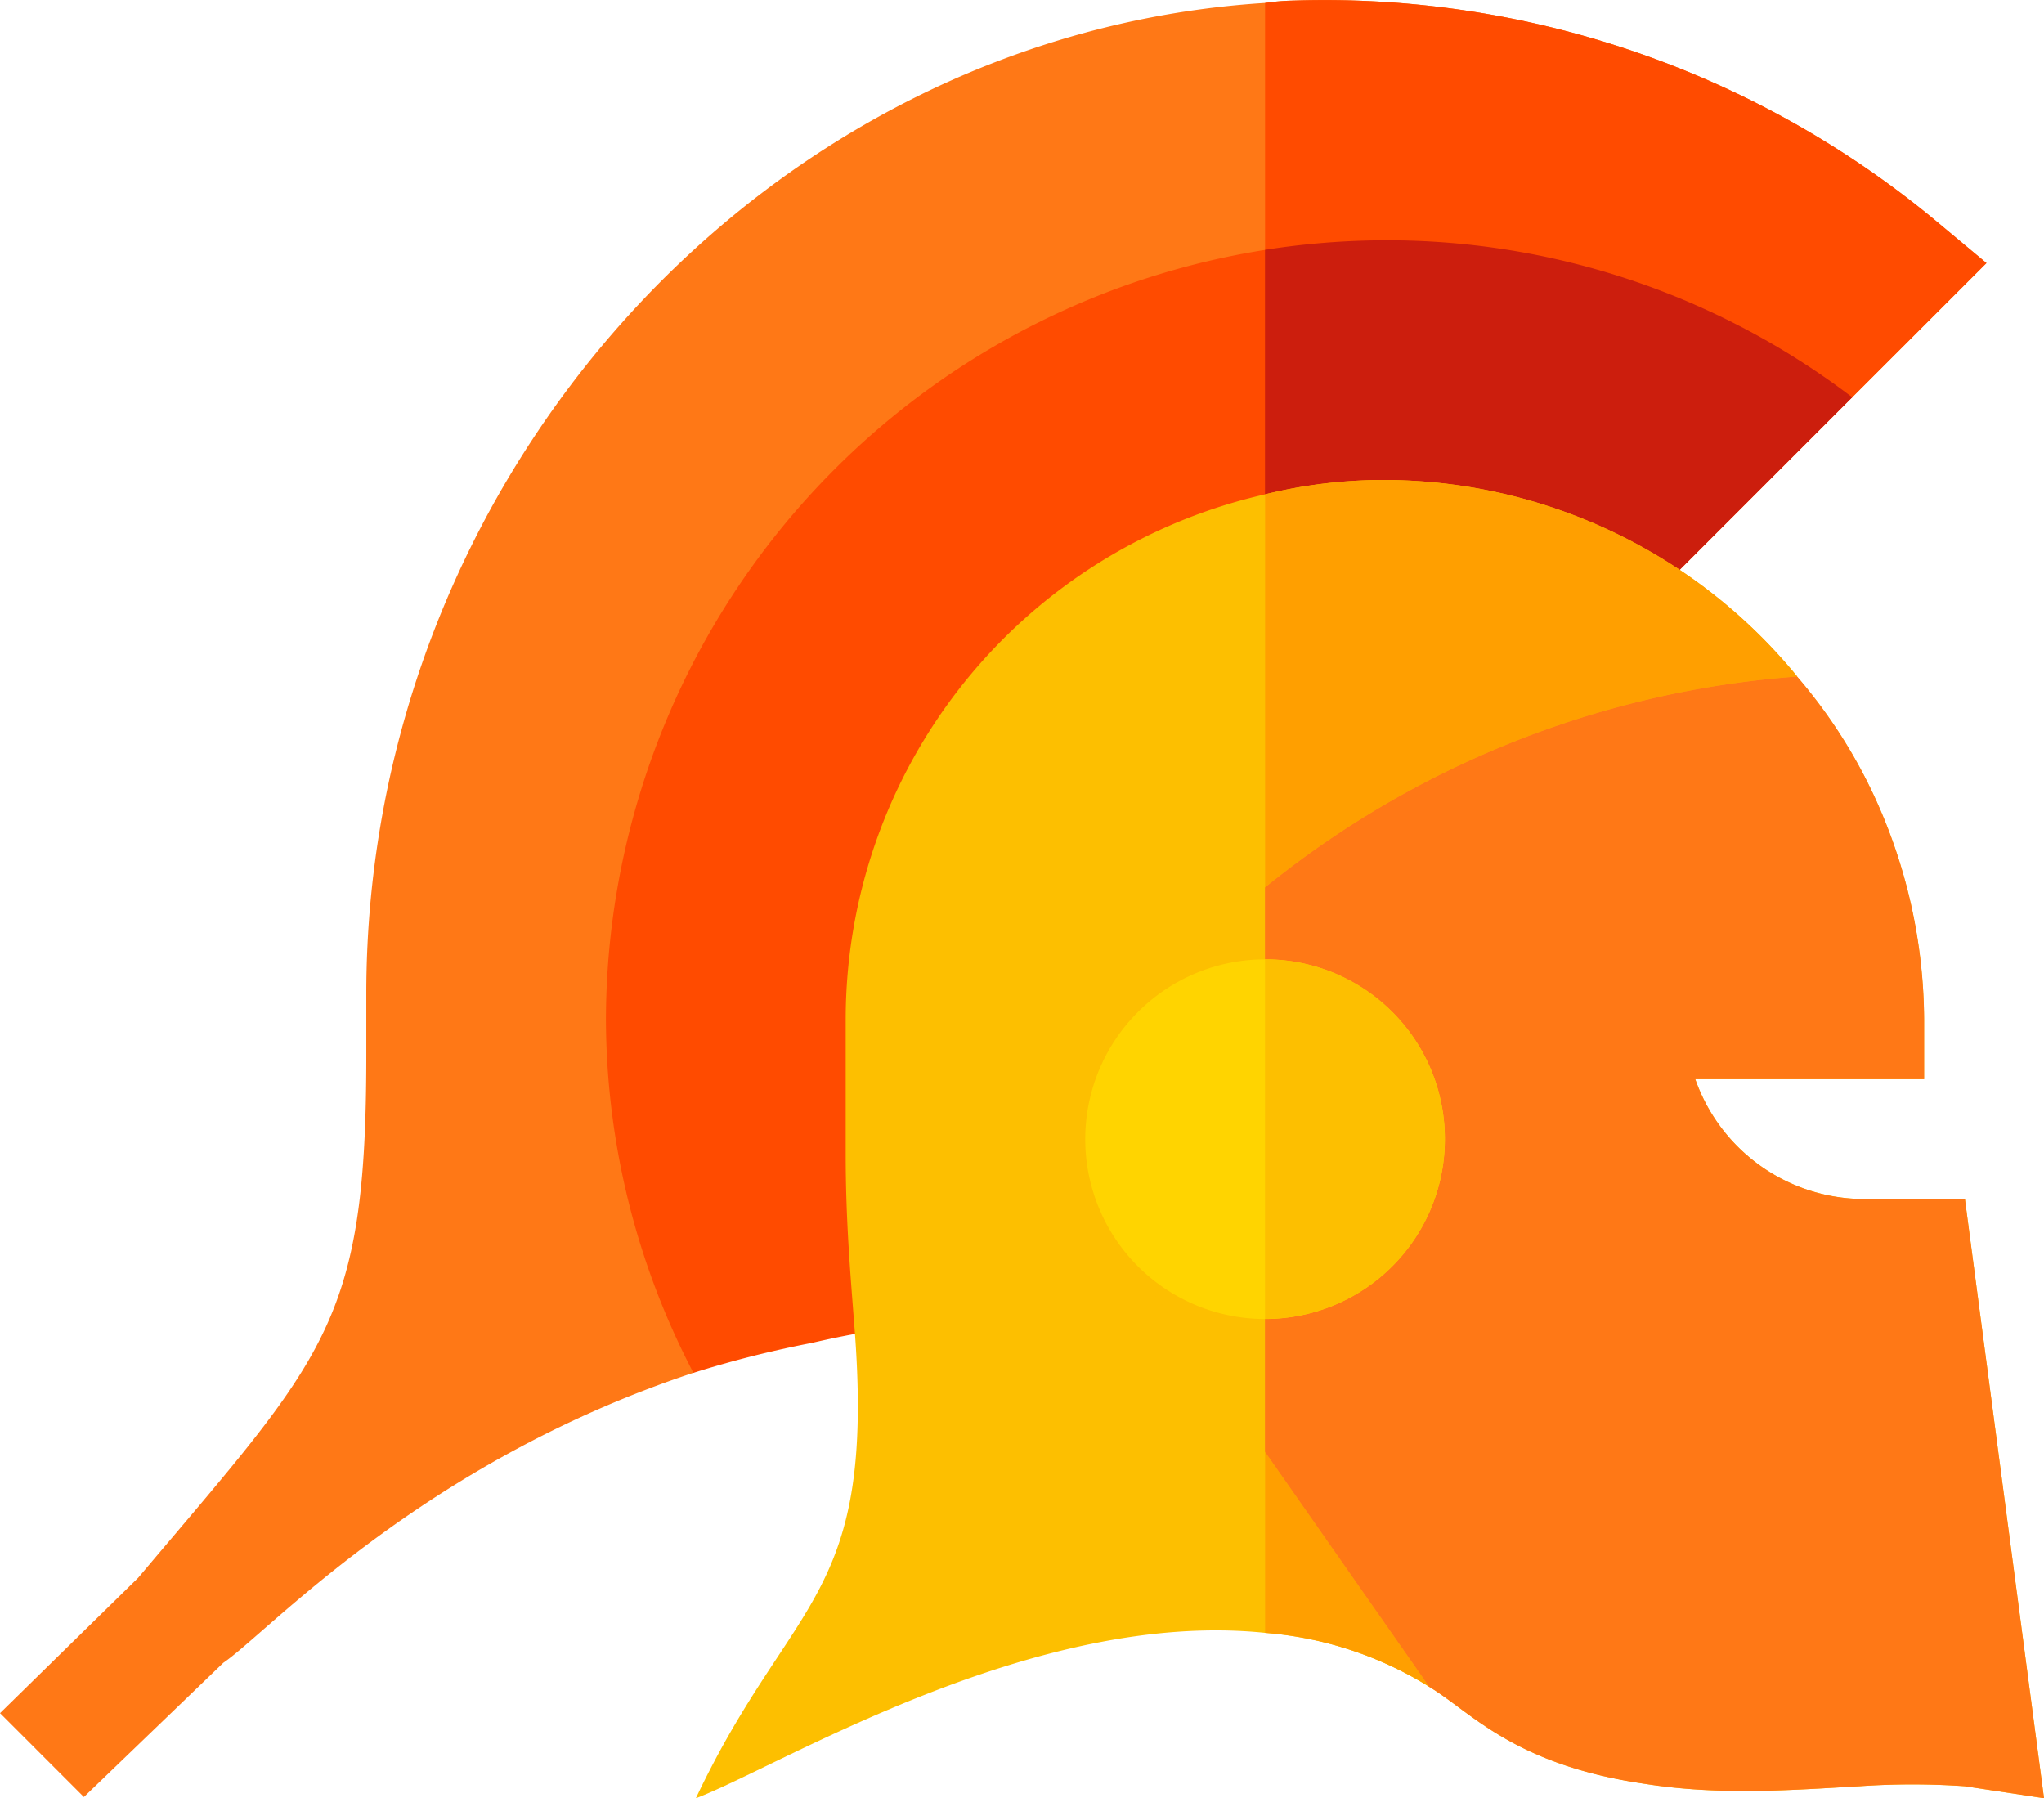<svg id="Gladiador" xmlns="http://www.w3.org/2000/svg" width="142.094" height="125.002" viewBox="0 0 142.094 125.002">
  <path id="Trazado_338" data-name="Trazado 338" d="M138.094,18.787l-9.33,9.331L87.943,62.44,48.205,95.928c-18.91,6.249-29.6,18.078-32.683,20.161l-9.692,9.33L0,119.588l9.608-9.413C22.6,94.763,25.463,92.6,25.463,73.852V69.6c0-36.238,27.908-66.729,62.48-68.895A15.046,15.046,0,0,1,89.859.543,66.481,66.481,0,0,1,134.6,15.871Zm0,0" transform="translate(0.001 -0.501)" fill="#ff7816"/>
  <path id="Trazado_339" data-name="Trazado 339" d="M367.034,18.787,357.7,28.117,316.883,62.44V.708A15.043,15.043,0,0,1,318.8.542,66.479,66.479,0,0,1,363.534,15.87Zm0,0" transform="translate(-228.939 -0.5)" fill="#ff4b00"/>
  <path id="Trazado_340" data-name="Trazado 340" d="M238.428,71.6l-6,6-9.83,9.831-24.992,24.659-24.325,23.993a64.036,64.036,0,0,0-7.165,1.25,74.092,74.092,0,0,0-8.248,2.083,53.38,53.38,0,0,1-6.081-24.576,54.3,54.3,0,0,1,54.149-54.149A53.371,53.371,0,0,1,238.428,71.6Zm0,0" transform="translate(-109.664 -43.984)" fill="#ff4b00"/>
  <path id="Trazado_341" data-name="Trazado 341" d="M357.7,71.6l-6,6-9.829,9.83-24.993,24.659V61.353a54.44,54.44,0,0,1,8.332-.666A53.371,53.371,0,0,1,357.7,71.6Zm0,0" transform="translate(-228.939 -43.984)" fill="#cc1e0d"/>
  <path id="Trazado_342" data-name="Trazado 342" d="M250.86,134.385l-25.576,70.227a25.342,25.342,0,0,0-11.413-3.749c-16.078-1.666-33.656,9.247-39.57,11.5,6.749-14.245,12.58-13.745,11-33.072-.25-3.333-.583-7.081-.583-11.663V158.21a37.435,37.435,0,0,1,29.156-36.489,34.559,34.559,0,0,1,8.331-1,37.181,37.181,0,0,1,28.658,13.663Zm0,0" transform="translate(-125.927 -87.357)" fill="#fdbf00"/>
  <path id="Trazado_343" data-name="Trazado 343" d="M353.872,134.385,328.3,204.613a25.342,25.342,0,0,0-11.413-3.749V121.722a34.548,34.548,0,0,1,8.331-1,37.182,37.182,0,0,1,28.658,13.663Zm0,0" transform="translate(-228.939 -87.358)" fill="#ff9f00"/>
  <path id="Trazado_344" data-name="Trazado 344" d="M342.842,247.927l-5.5-.833a53.057,53.057,0,0,0-7.33,0c-4.5.251-9.663.667-14.913-.167-9.163-1.333-12.079-5-15-6.747l-11.413-16.328-10.829-15.495,1.165-14.163a65.708,65.708,0,0,1,9.663-9.58,66.491,66.491,0,0,1,36.988-14.661,35.81,35.81,0,0,1,5.331,8.247,37.433,37.433,0,0,1,3.5,15.578v4.165H318.6a12.456,12.456,0,0,0,11.745,8.331h7Zm0,0" transform="translate(-200.749 -122.926)" fill="#fdbf00"/>
  <path id="Trazado_345" data-name="Trazado 345" d="M371.033,247.927l-5.5-.833a53.116,53.116,0,0,0-7.33,0c-4.5.25-9.664.667-14.913-.167-9.163-1.332-12.079-5-15-6.747l-11.413-16.329V184.614a66.5,66.5,0,0,1,36.989-14.661A35.871,35.871,0,0,1,359.2,178.2a37.441,37.441,0,0,1,3.5,15.578v4.166H346.79a12.457,12.457,0,0,0,11.746,8.33h7Zm0,0" transform="translate(-228.939 -122.925)" fill="#ff7816"/>
  <path id="Trazado_346" data-name="Trazado 346" d="M284.355,240.793a12.5,12.5,0,1,0,12.5,12.5A12.478,12.478,0,0,0,284.355,240.793Zm0,0" transform="translate(-196.411 -174.105)" fill="#ffd400"/>
  <path id="Trazado_347" data-name="Trazado 347" d="M329.379,253.289a12.478,12.478,0,0,1-12.5,12.495V240.793A12.479,12.479,0,0,1,329.379,253.289Zm0,0" transform="translate(-228.939 -174.105)" fill="#fdbf00"/>
</svg>
